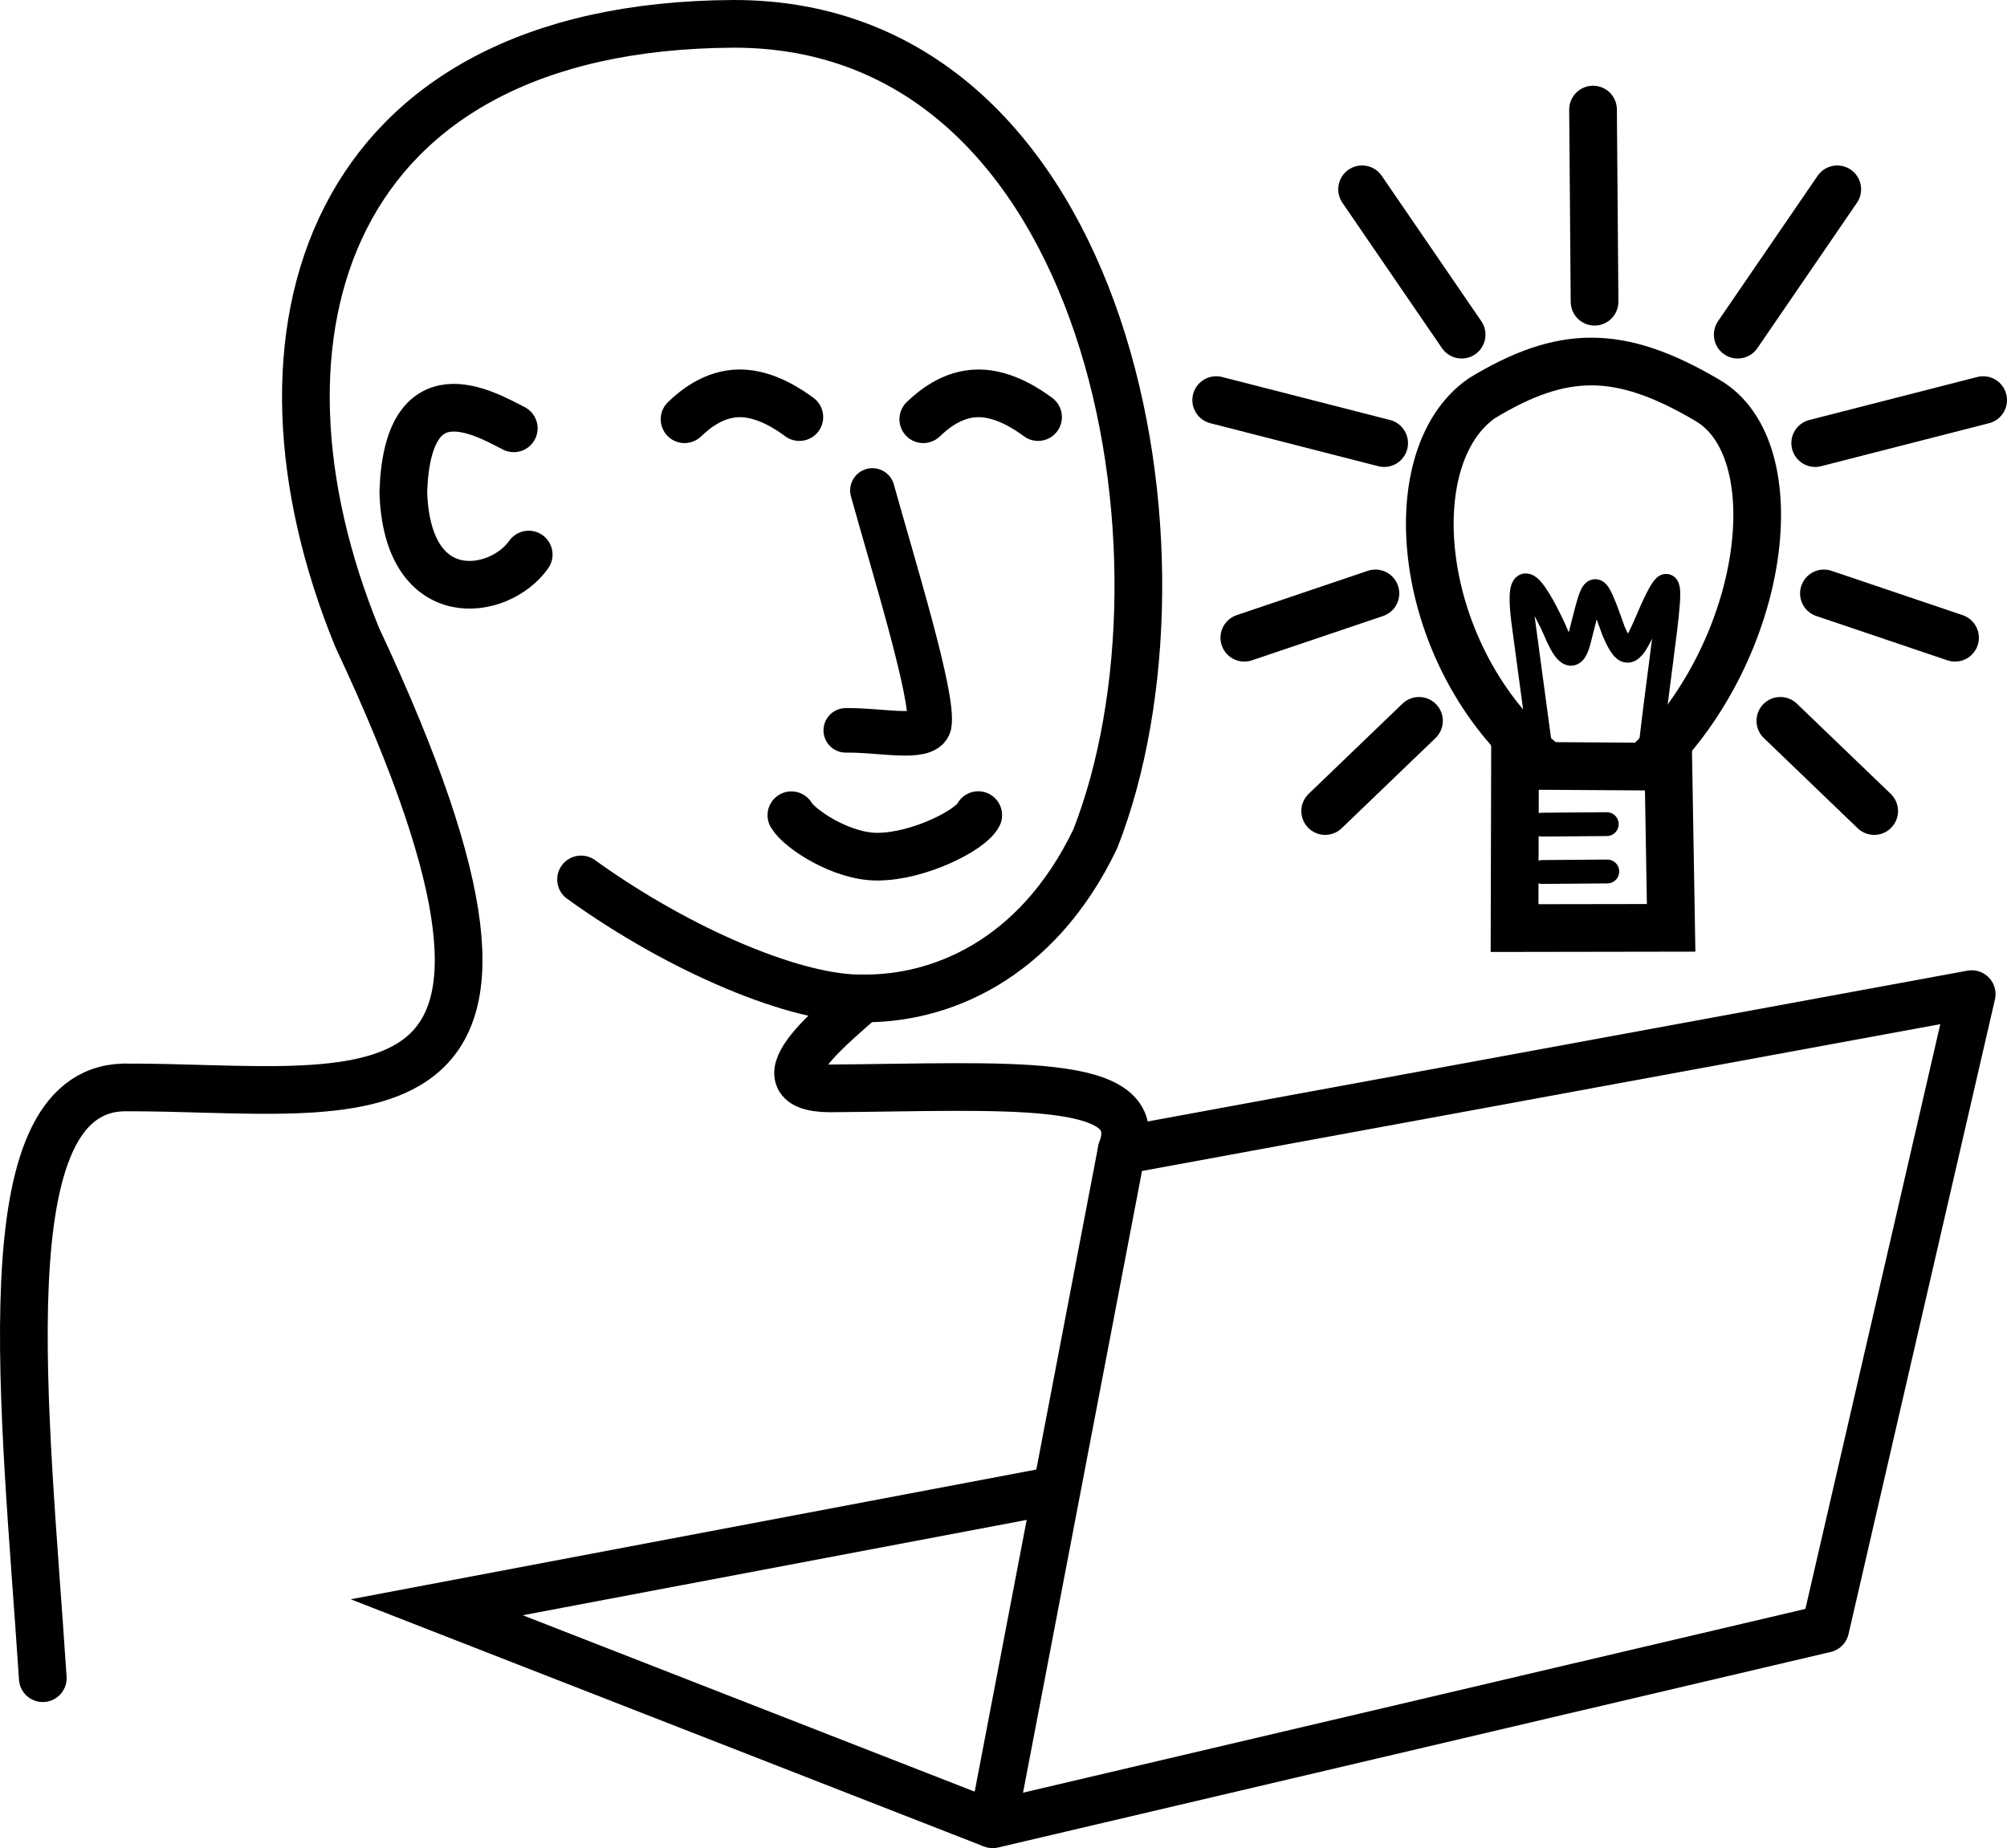 <?xml version="1.0" encoding="UTF-8" standalone="no"?>
<svg
   xmlns:dc="http://purl.org/dc/elements/1.1/"
   xmlns:cc="http://creativecommons.org/ns#"
   xmlns:rdf="http://www.w3.org/1999/02/22-rdf-syntax-ns#"
   xmlns:svg="http://www.w3.org/2000/svg"
   xmlns="http://www.w3.org/2000/svg"
   width="252.518mm"
   height="232.536mm"
   viewBox="0 0 252.518 232.536"
   version="1.1"
   id="svg8">
  <defs
     id="defs2" />
  <g
     id="layer1"
     transform="translate(-25.591,-10.792)">
    <g
       id="g1631"
       transform="translate(2.646,13.758)">
      <g
         id="g1576">
        <path
           style="fill:none;fill-rule:evenodd;stroke:#000000;stroke-width:6;stroke-linecap:butt;stroke-linejoin:round;stroke-miterlimit:4;stroke-dasharray:none;stroke-opacity:1"
           d="m 147.847,226.569 16.223,-84.779 106.951,-19.673 -18.42,79.847 z"
           id="path881" />
        <path
           style="fill:none;fill-rule:evenodd;stroke:#000000;stroke-width:6;stroke-linecap:butt;stroke-linejoin:miter;stroke-miterlimit:4;stroke-dasharray:none;stroke-opacity:1"
           d="M 147.847,226.569 77.897,199.263 154.854,184.699"
           id="path885" />
      </g>
      <g
         id="g1528">
        <path
           style="fill:none;fill-rule:evenodd;stroke:#000000;stroke-width:6;stroke-linecap:round;stroke-linejoin:miter;stroke-miterlimit:4;stroke-dasharray:none;stroke-opacity:1"
           d="m 139.109,49.784 c 1.192,-1.139 3.64,-3.254 6.938,-3.26 3.294,-0.009 6.327,2.114 7.506,2.987"
           id="path897-7-8-2-3" />
        <path
           style="fill:none;fill-rule:evenodd;stroke:#000000;stroke-width:6;stroke-linecap:round;stroke-linejoin:miter;stroke-miterlimit:4;stroke-dasharray:none;stroke-opacity:1"
           d="m 131.504,122.65 c -2.581,2.46 -14.108,11.243 -4.179,11.327 22.227,-0.167 40.265,-1.592 36.745,7.813"
           id="path889" />
        <path
           style="fill:none;fill-rule:evenodd;stroke:#000000;stroke-width:6;stroke-linecap:round;stroke-linejoin:miter;stroke-miterlimit:4;stroke-dasharray:none;stroke-opacity:1"
           d="m 96.052,107.687 c 12.597,9.072 27.287,15.149 35.452,14.963 9.44,0.122 21.804,-4.542 29.249,-20.077 C 174.561,67.384 162.89,-0.04 115.222,0.034 63.907,0.308 52.256,39.011 67.873,77.208 c 30.545,65.155 0.506,56.534 -29.376,56.648 -17.287,0.453 -12.409,40.195 -10.168,74.332"
           id="path893" />
        <path
           style="fill:none;fill-rule:evenodd;stroke:#000000;stroke-width:5.603;stroke-linecap:round;stroke-linejoin:miter;stroke-miterlimit:4;stroke-dasharray:none;stroke-opacity:1"
           d="m 129.357,88.929 c 4.154,-0.088 9.974,1.269 10.509,-0.707 0.632,-3.389 -4.439,-19.701 -7.156,-29.479"
           id="path895" />
        <path
           style="fill:none;fill-rule:evenodd;stroke:#000000;stroke-width:6;stroke-linecap:round;stroke-linejoin:miter;stroke-miterlimit:4;stroke-dasharray:none;stroke-opacity:1"
           d="M 89.467,66.809 C 85.8,72.039 74.161,73.876 73.688,58.945 74.207,43.42 83.715,48.939 87.587,50.925"
           id="path897" />
        <path
           style="fill:none;fill-rule:evenodd;stroke:#000000;stroke-width:6;stroke-linecap:round;stroke-linejoin:miter;stroke-miterlimit:4;stroke-dasharray:none;stroke-opacity:1"
           d="m 146.026,99.594 c -0.941,1.886 -7.467,5.207 -12.66,5.227 -4.428,0.047 -9.749,-3.386 -10.85,-5.212"
           id="path897-7" />
        <path
           style="fill:none;fill-rule:evenodd;stroke:#000000;stroke-width:6;stroke-linecap:round;stroke-linejoin:miter;stroke-miterlimit:4;stroke-dasharray:none;stroke-opacity:1"
           d="m 109.074,49.784 c 1.192,-1.139 3.64,-3.254 6.938,-3.26 3.294,-0.009 6.327,2.114 7.506,2.987"
           id="path897-7-8-2" />
      </g>
      <g
         id="g1572">
        <path
           style="fill:none;fill-rule:evenodd;stroke:#000000;stroke-width:3;stroke-linecap:round;stroke-linejoin:miter;stroke-miterlimit:4;stroke-dasharray:none;stroke-opacity:1"
           d="m 216.986,92.906 -2.276,-16.866 c -1.621,-11.487 3.23,-1.115 3.777,0.093 2.505,6.115 2.995,1.824 3.534,-0.123 1.554,-6.144 1.543,-6.274 3.944,0.427 1.424,3.272 2.076,3.537 3.921,-0.637 v 0 c 5.104,-12.091 2.481,-0.952 0.507,17.188 v 0"
           id="path961" />
        <path
           style="fill:none;fill-rule:evenodd;stroke:#000000;stroke-width:6;stroke-linecap:butt;stroke-linejoin:miter;stroke-miterlimit:4;stroke-dasharray:none;stroke-opacity:1"
           d="m 213.559,93.385 -0.054,20.422 19.699,-0.031 -0.343,-20.271 z"
           id="path1077" />
        <path
           style="fill:none;fill-rule:evenodd;stroke:#000000;stroke-width:3;stroke-linecap:round;stroke-linejoin:miter;stroke-miterlimit:4;stroke-dasharray:none;stroke-opacity:1"
           d="m 216.928,100.792 8.177,-0.065 v 0"
           id="path1079" />
        <path
           style="fill:none;fill-rule:evenodd;stroke:#000000;stroke-width:3;stroke-linecap:round;stroke-linejoin:miter;stroke-miterlimit:4;stroke-dasharray:none;stroke-opacity:1"
           d="m 216.995,106.75 8.177,-0.065 v 0"
           id="path1079-2" />
        <path
           style="fill:none;fill-rule:evenodd;stroke:#000000;stroke-width:6;stroke-linecap:round;stroke-linejoin:miter;stroke-miterlimit:4;stroke-dasharray:none;stroke-opacity:1"
           d="m 216.986,92.906 c -15.838,-13.131 -18.392,-38.274 -7.585,-45.774 10.073,-6.093 17.25,-6.293 28.366,0.271 10.612,6.168 7.472,31.157 -7.372,45.585 v 0"
           id="path959" />
        <path
           style="fill:none;fill-rule:evenodd;stroke:#000000;stroke-width:6;stroke-linecap:round;stroke-linejoin:miter;stroke-miterlimit:4;stroke-dasharray:none;stroke-opacity:1"
           d="M 223.569,34.996 C 223.379,10.821 223.379,10.821 223.379,10.821"
           id="path963" />
        <g
           id="g1004"
           transform="translate(8.467,1.058)">
          <path
             style="fill:none;fill-rule:evenodd;stroke:#000000;stroke-width:6;stroke-linecap:round;stroke-linejoin:miter;stroke-miterlimit:4;stroke-dasharray:none;stroke-opacity:1"
             d="M 198.379,38.083 C 185.853,19.795 185.853,19.795 185.853,19.795"
             id="path963-3" />
          <path
             style="fill:none;fill-rule:evenodd;stroke:#000000;stroke-width:6;stroke-linecap:round;stroke-linejoin:miter;stroke-miterlimit:4;stroke-dasharray:none;stroke-opacity:1"
             d="m 188.631,51.728 c -21.133,-5.411 -21.133,-5.411 -21.133,-5.411"
             id="path963-4" />
          <path
             style="fill:none;fill-rule:evenodd;stroke:#000000;stroke-width:6;stroke-linecap:round;stroke-linejoin:miter;stroke-miterlimit:4;stroke-dasharray:none;stroke-opacity:1"
             d="m 171.037,76.217 c 16.496,-5.577 16.496,-5.577 16.496,-5.577"
             id="path963-0" />
          <path
             style="fill:none;fill-rule:evenodd;stroke:#000000;stroke-width:6;stroke-linecap:round;stroke-linejoin:miter;stroke-miterlimit:4;stroke-dasharray:none;stroke-opacity:1"
             d="M 181.209,98.023 C 193.015,86.674 193.015,86.674 193.015,86.674"
             id="path963-0-5" />
        </g>
        <g
           id="g1004-3"
           transform="matrix(-1,0,0,1,439.961,1.058)">
          <path
             style="fill:none;fill-rule:evenodd;stroke:#000000;stroke-width:6;stroke-linecap:round;stroke-linejoin:miter;stroke-miterlimit:4;stroke-dasharray:none;stroke-opacity:1"
             d="M 198.379,38.083 C 185.853,19.795 185.853,19.795 185.853,19.795"
             id="path963-3-5" />
          <path
             style="fill:none;fill-rule:evenodd;stroke:#000000;stroke-width:6;stroke-linecap:round;stroke-linejoin:miter;stroke-miterlimit:4;stroke-dasharray:none;stroke-opacity:1"
             d="m 188.631,51.728 c -21.133,-5.411 -21.133,-5.411 -21.133,-5.411"
             id="path963-4-6" />
          <path
             style="fill:none;fill-rule:evenodd;stroke:#000000;stroke-width:6;stroke-linecap:round;stroke-linejoin:miter;stroke-miterlimit:4;stroke-dasharray:none;stroke-opacity:1"
             d="m 171.037,76.217 c 16.496,-5.577 16.496,-5.577 16.496,-5.577"
             id="path963-0-2" />
          <path
             style="fill:none;fill-rule:evenodd;stroke:#000000;stroke-width:6;stroke-linecap:round;stroke-linejoin:miter;stroke-miterlimit:4;stroke-dasharray:none;stroke-opacity:1"
             d="M 181.209,98.023 C 193.015,86.674 193.015,86.674 193.015,86.674"
             id="path963-0-5-9" />
        </g>
      </g>
    </g>
  </g>
</svg>
